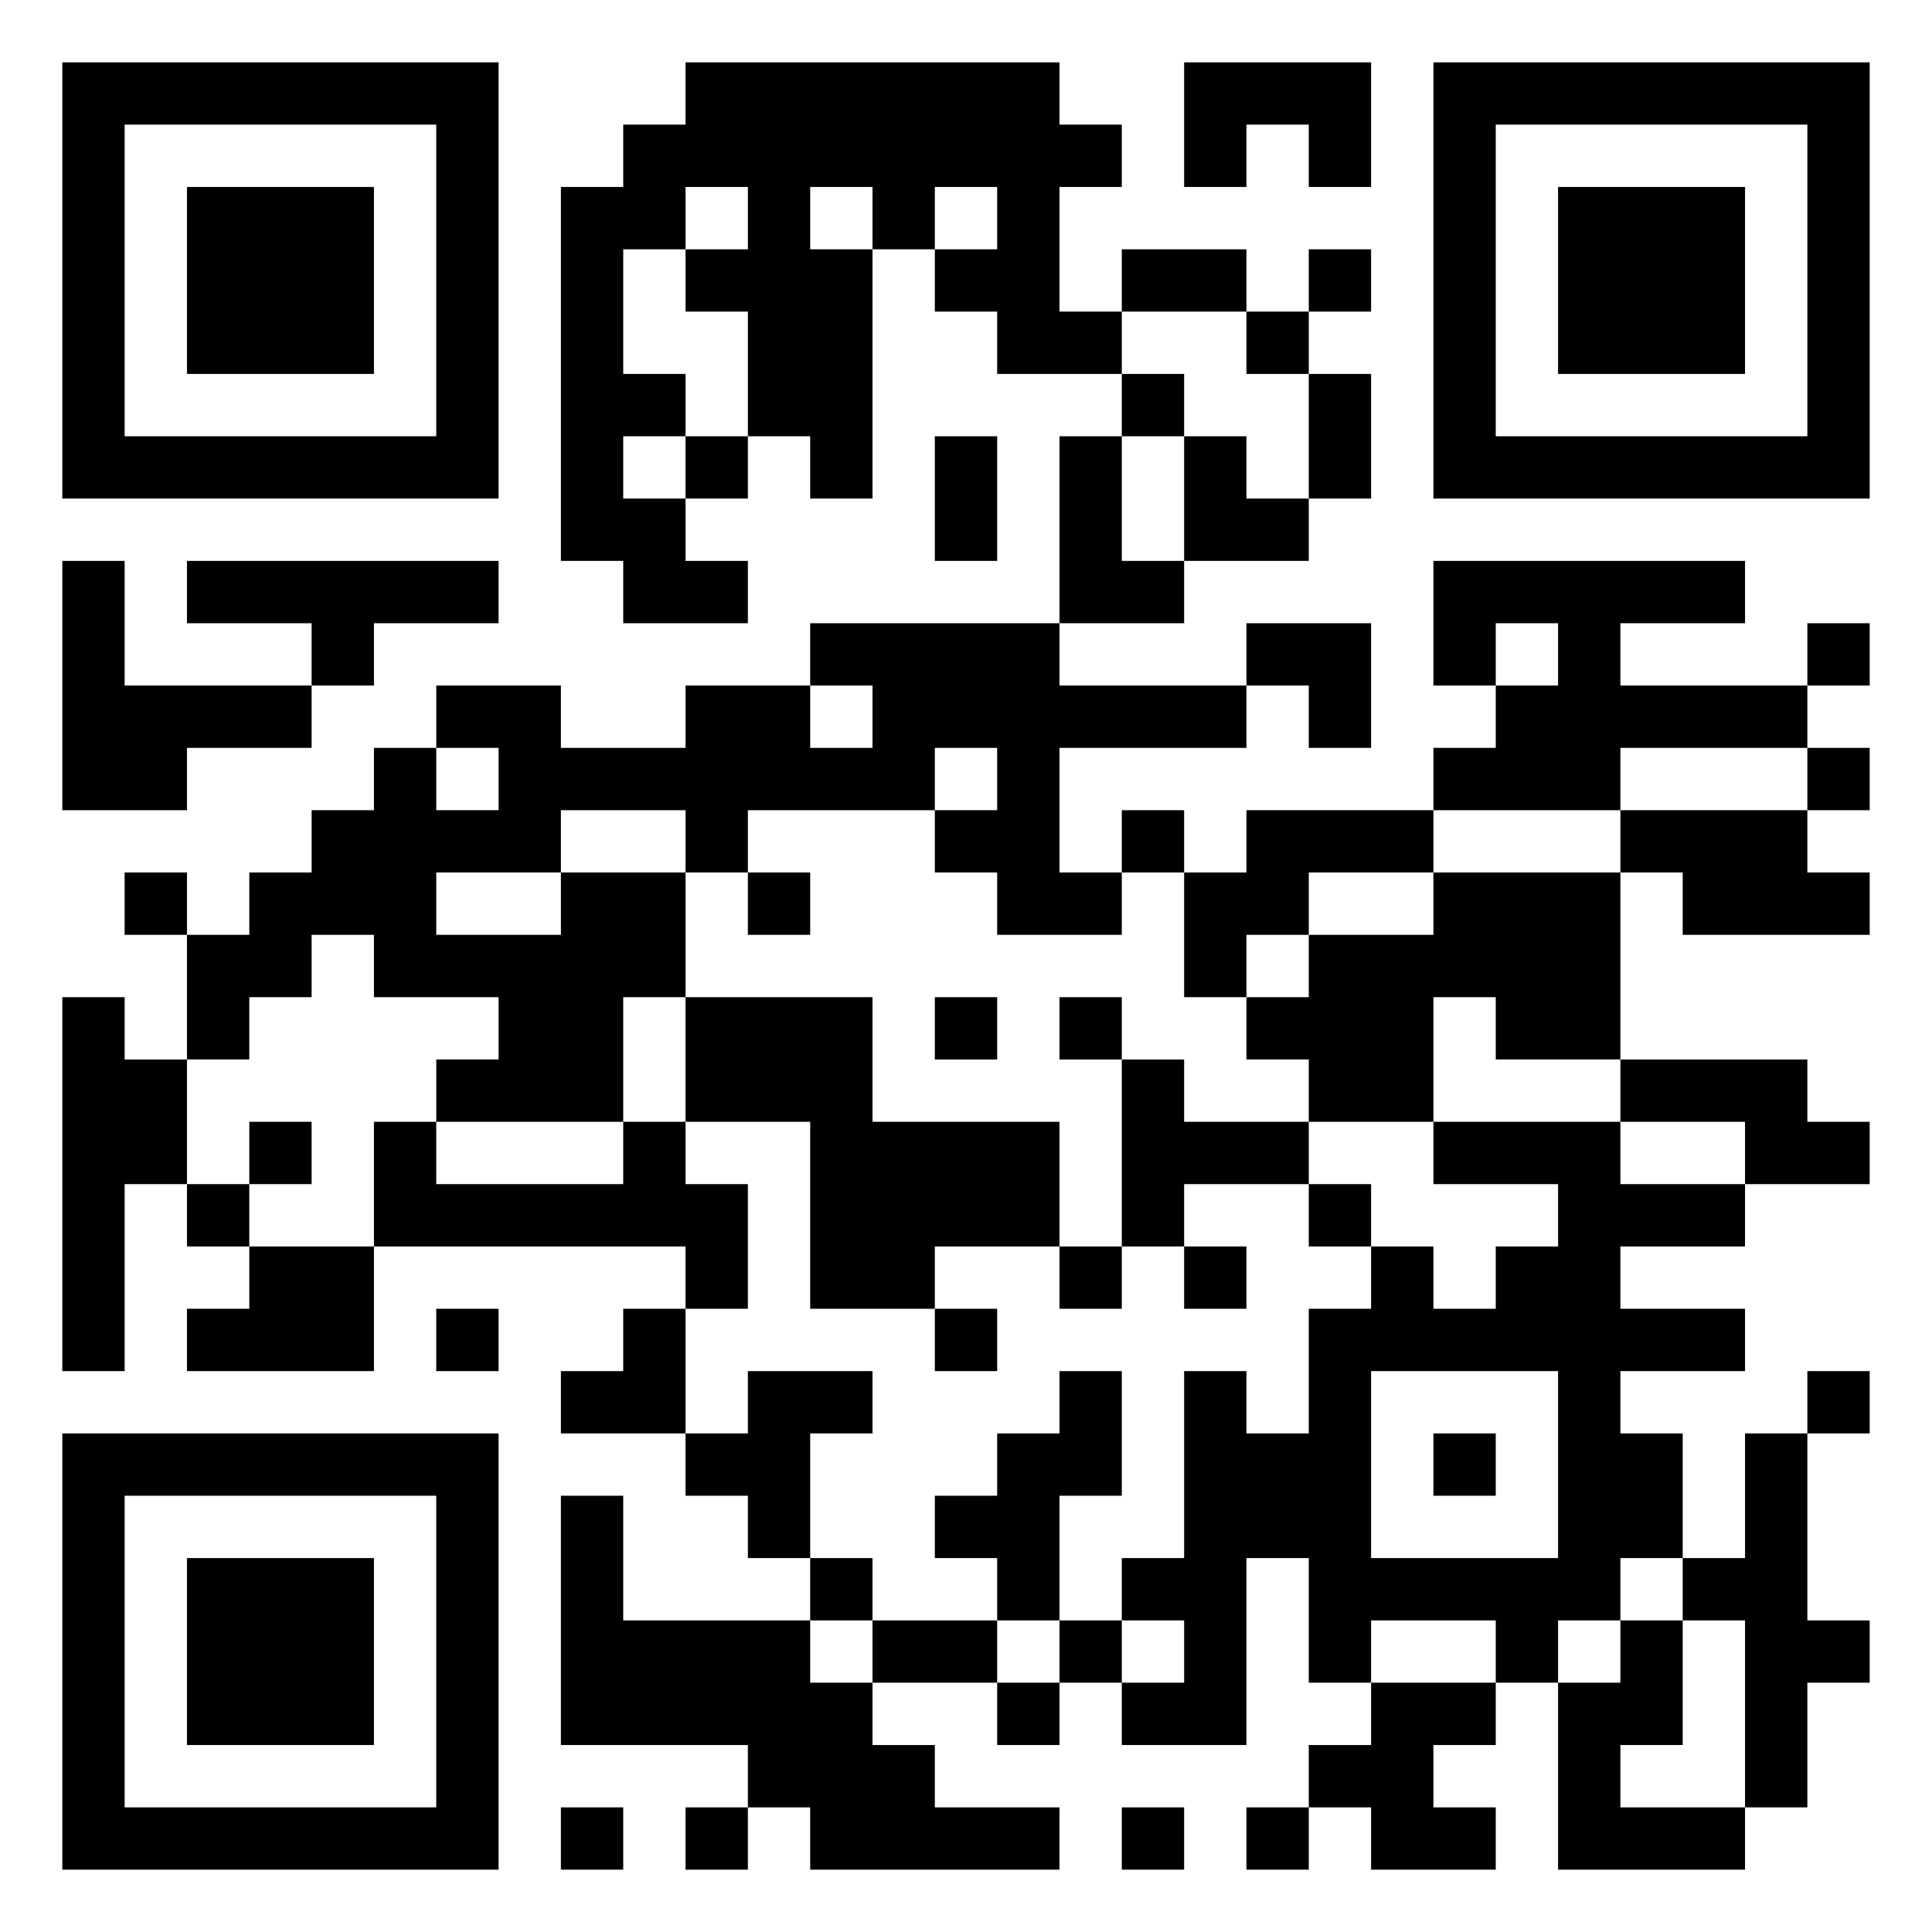 <svg xmlns="http://www.w3.org/2000/svg" viewBox="0 0 31 31"><path d="M1 1h7v7h-7zM11 1h6v1h1v1h-1v2h1v1h-2v-1h-1v-1h1v-1h-1v1h-1v-1h-1v1h1v4h-1v-1h-1v-2h-1v-1h1v-1h-1v1h-1v2h1v1h-1v1h1v1h1v1h-2v-1h-1v-6h1v-1h1zM19 1h3v2h-1v-1h-1v1h-1zM23 1h7v7h-7zM2 2v5h5v-5zM24 2v5h5v-5zM3 3h3v3h-3zM25 3h3v3h-3zM18 4h2v1h-2zM21 4h1v1h-1zM20 5h1v1h-1zM18 6h1v1h-1zM21 6h1v2h-1zM11 7h1v1h-1zM15 7h1v2h-1zM17 7h1v2h1v1h-2zM19 7h1v1h1v1h-2zM1 9h1v2h3v1h-2v1h-2zM3 9h5v1h-2v1h-1v-1h-2zM23 9h5v1h-2v1h3v1h-3v1h-3v-1h1v-1h1v-1h-1v1h-1zM13 10h4v1h3v1h-3v2h1v1h-2v-1h-1v-1h1v-1h-1v1h-3v1h-1v-1h-2v1h-2v1h2v-1h2v2h-1v2h-3v-1h1v-1h-2v-1h-1v1h-1v1h-1v-2h1v-1h1v-1h1v-1h1v1h1v-1h-1v-1h2v1h2v-1h2v1h1v-1h-1zM20 10h2v2h-1v-1h-1zM29 10h1v1h-1zM29 12h1v1h-1zM18 13h1v1h-1zM20 13h3v1h-2v1h-1v1h-1v-2h1zM26 13h3v1h1v1h-3v-1h-1zM2 14h1v1h-1zM12 14h1v1h-1zM23 14h3v3h-2v-1h-1v2h-2v-1h-1v-1h1v-1h2zM1 16h1v1h1v2h-1v3h-1zM11 16h3v2h3v2h-2v1h-2v-3h-2zM15 16h1v1h-1zM17 16h1v1h-1zM18 17h1v1h2v1h-2v1h-1zM26 17h3v1h1v1h-2v-1h-2zM4 18h1v1h-1zM6 18h1v1h3v-1h1v1h1v2h-1v-1h-5zM23 18h3v1h2v1h-2v1h2v1h-2v1h1v2h-1v1h-1v1h-1v-1h-2v1h-1v-2h-1v3h-2v-1h1v-1h-1v-1h1v-3h1v1h1v-2h1v-1h1v1h1v-1h1v-1h-2zM3 19h1v1h-1zM21 19h1v1h-1zM4 20h2v2h-3v-1h1zM17 20h1v1h-1zM19 20h1v1h-1zM7 21h1v1h-1zM10 21h1v2h-2v-1h1zM15 21h1v1h-1zM12 22h2v1h-1v2h-1v-1h-1v-1h1zM17 22h1v2h-1v2h-1v-1h-1v-1h1v-1h1zM22 22v3h3v-3zM29 22h1v1h-1zM1 23h7v7h-7zM23 23h1v1h-1zM28 23h1v3h1v1h-1v2h-1v-3h-1v-1h1zM2 24v5h5v-5zM9 24h1v2h3v1h1v1h1v1h2v1h-4v-1h-1v-1h-3zM3 25h3v3h-3zM13 25h1v1h-1zM14 26h2v1h-2zM17 26h1v1h-1zM26 26h1v2h-1v1h2v1h-3v-3h1zM16 27h1v1h-1zM22 27h2v1h-1v1h1v1h-2v-1h-1v-1h1zM9 29h1v1h-1zM11 29h1v1h-1zM18 29h1v1h-1zM20 29h1v1h-1z"/></svg>